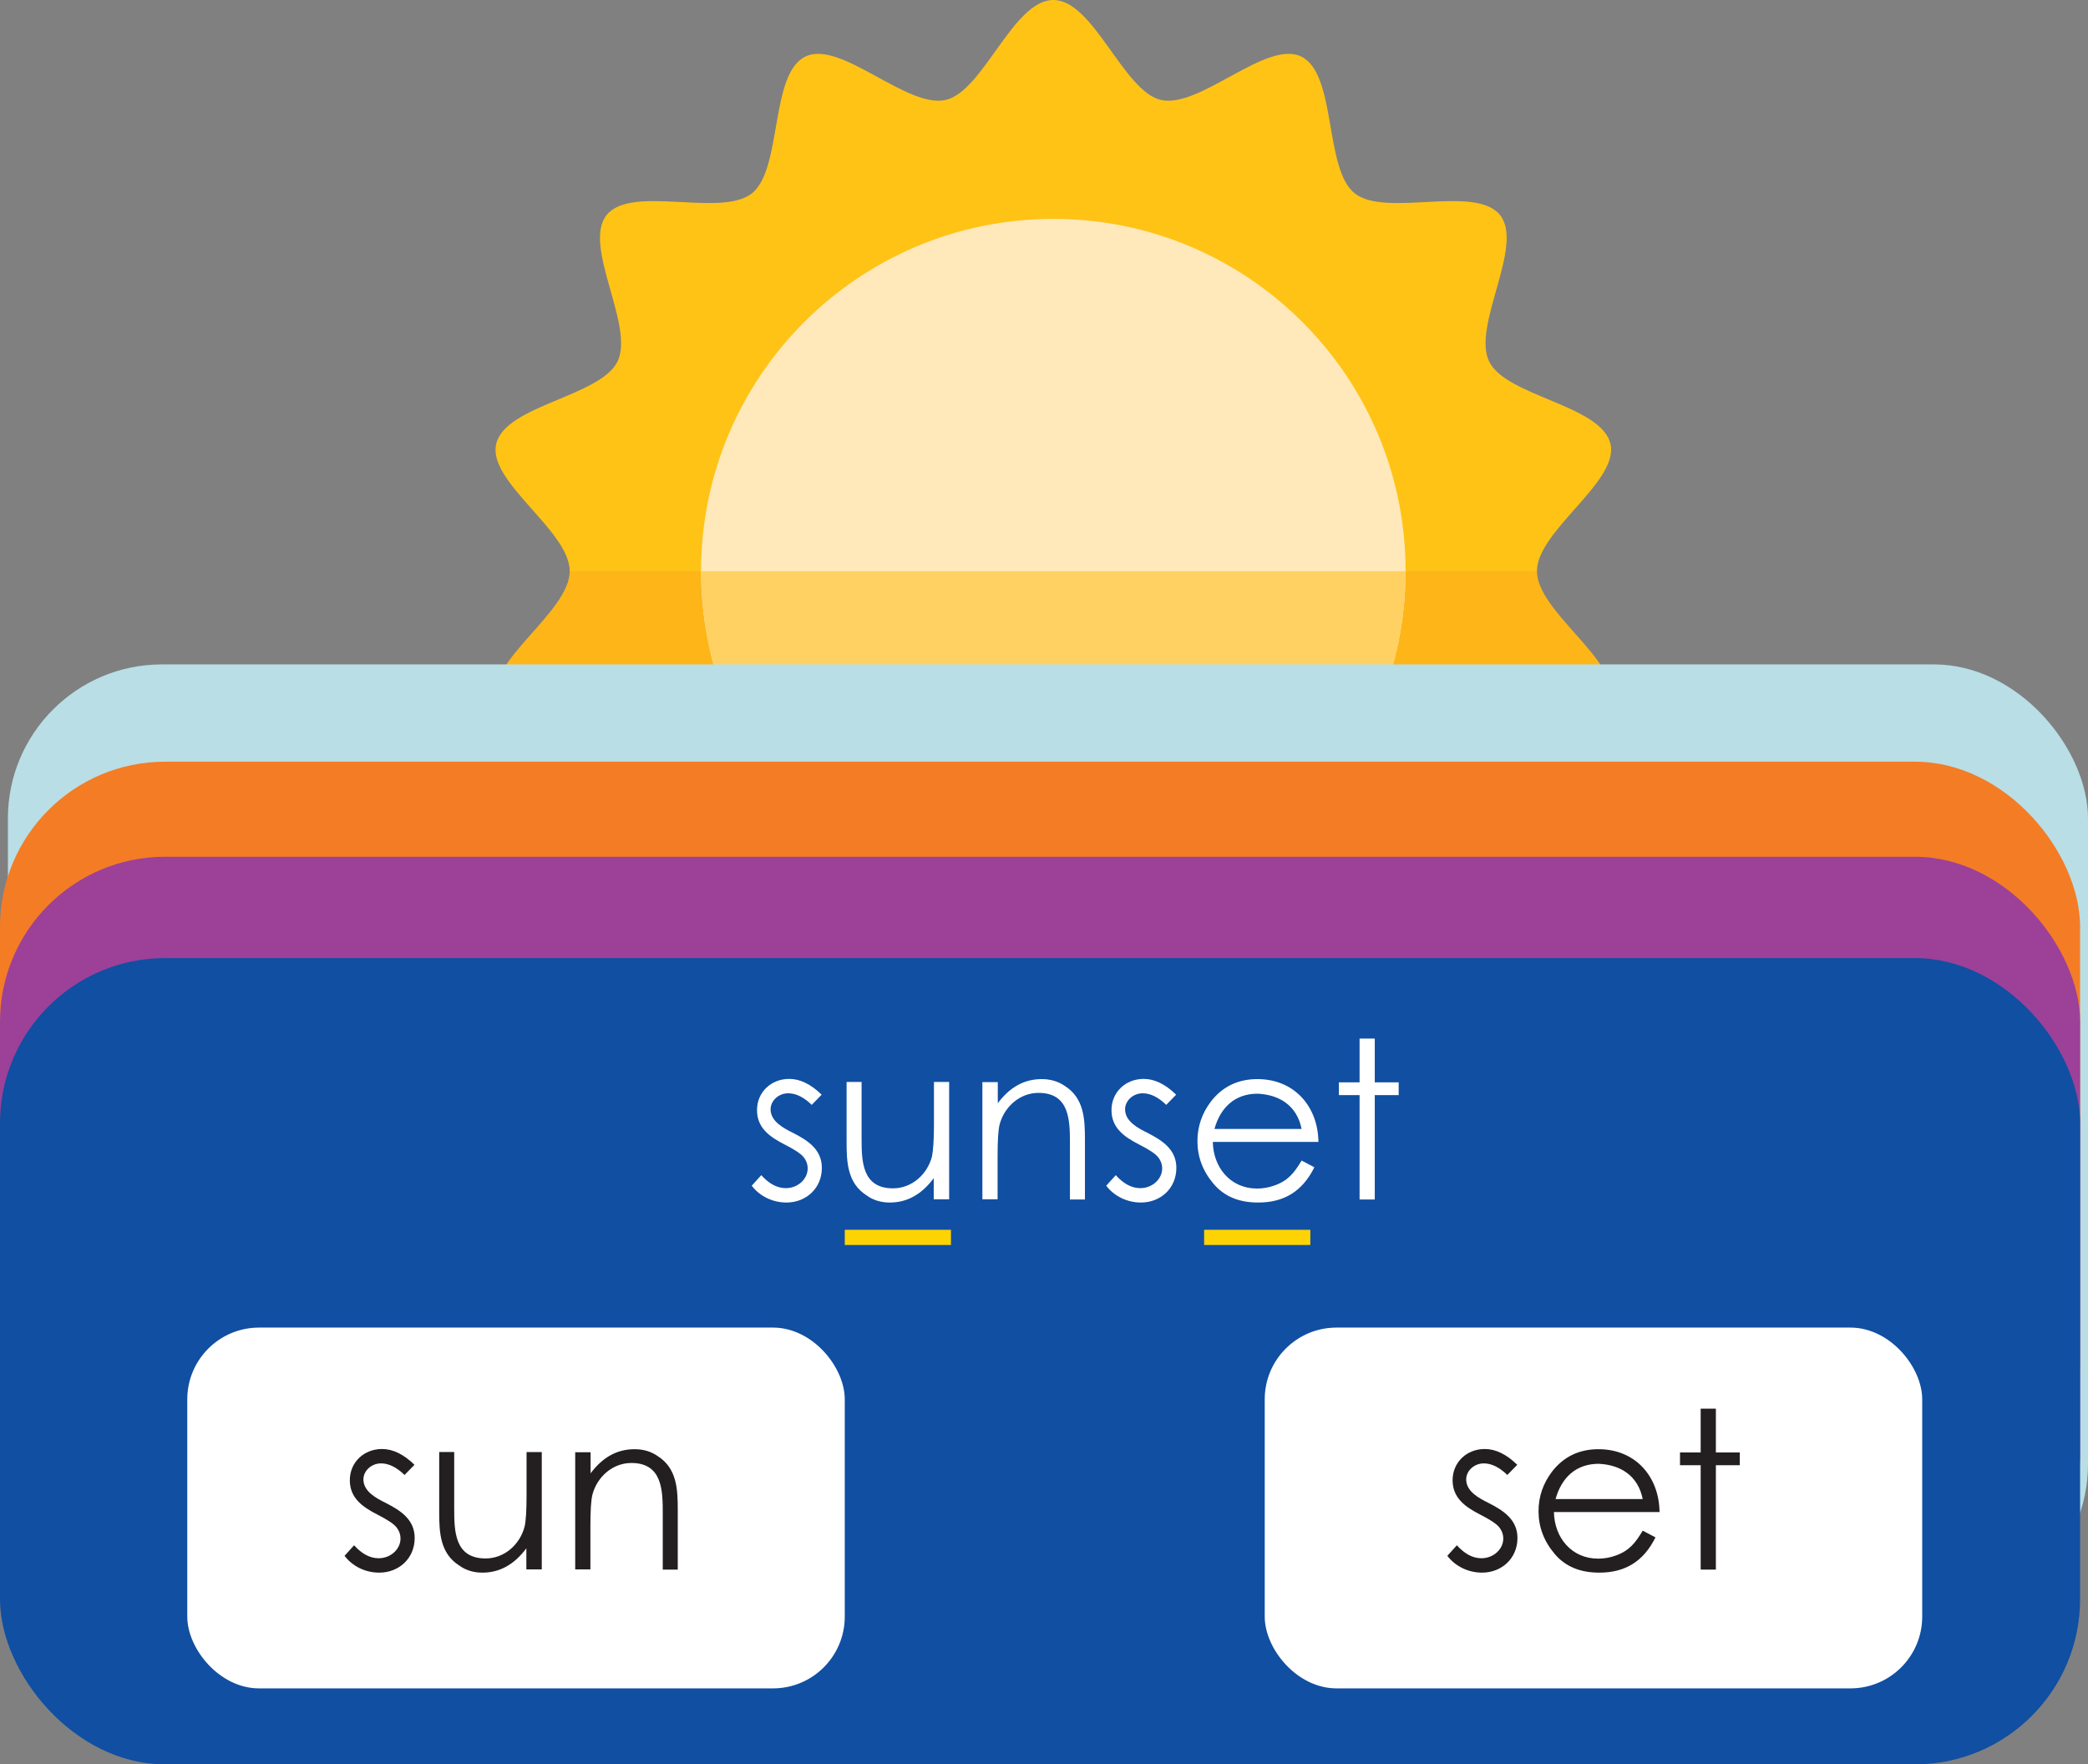 <?xml version="1.0" encoding="UTF-8"?>
<svg id="Layer_2" data-name="Layer 2" xmlns="http://www.w3.org/2000/svg" viewBox="0 0 103.02 87.05">
  <rect x="0" y="0" width="103.02" height="87.05" fill="#808080" stroke="none"/>
  <defs>
    <style>
      .cls-1 {
        fill: #b9dee5;
      }

      .cls-1, .cls-2, .cls-3, .cls-4, .cls-5, .cls-6, .cls-7, .cls-8, .cls-9, .cls-10 {
        stroke-width: 0px;
      }

      .cls-2 {
        fill: #9d4098;
      }

      .cls-3 {
        fill: #ffd162;
      }

      .cls-4 {
        fill: #104fa2;
      }

      .cls-11 {
        fill: none;
        stroke: #fed304;
        stroke-miterlimit: 10;
        stroke-width: .75px;
      }

      .cls-5 {
        fill: #231f20;
      }

      .cls-6 {
        fill: #f47c25;
      }

      .cls-7 {
        fill: #ffe9ba;
      }

      .cls-8 {
        fill: #ffc316;
      }

      .cls-9 {
        fill: #fff;
      }

      .cls-10 {
        fill: #f89521;
        opacity: .3;
      }
    </style>
  </defs>
  <g id="Layer_1-2" data-name="Layer 1">
    <g>
      <g>
        <path class="cls-8" d="M51.97,56.36c-1.99,0-3.45-4.5-5.31-4.93-1.92-.44-5.19,2.98-6.92,2.14-1.76-.85-1.12-5.54-2.64-6.75-1.52-1.21-5.95.45-7.17-1.07-1.21-1.51,1.39-5.46.54-7.22-.84-1.73-5.55-2.15-5.99-4.08-.42-1.86,3.63-4.28,3.63-6.27s-4.06-4.41-3.63-6.27c.44-1.92,5.15-2.34,5.99-4.08.85-1.76-1.75-5.71-.54-7.22,1.22-1.52,5.64.14,7.17-1.07,1.51-1.21.87-5.9,2.64-6.75,1.73-.84,5,2.58,6.92,2.14,1.86-.42,3.32-4.93,5.31-4.93s3.45,4.51,5.31,4.93c1.92.44,5.19-2.98,6.92-2.14,1.76.85,1.12,5.54,2.64,6.75,1.52,1.21,5.95-.45,7.17,1.07,1.21,1.51-1.39,5.46-.54,7.22.84,1.74,5.55,2.15,5.99,4.08.42,1.86-3.63,4.28-3.63,6.27s4.06,4.41,3.63,6.27c-.44,1.92-5.15,2.34-5.99,4.08-.85,1.76,1.75,5.71.54,7.22-1.22,1.52-5.64-.14-7.17,1.07-1.51,1.21-.87,5.9-2.64,6.75-1.73.84-5-2.58-6.92-2.14-1.86.42-3.32,4.93-5.31,4.93Z"/>
        <path class="cls-10" d="M51.97,56.36c1.99,0,3.45-4.5,5.31-4.93,1.92-.44,5.19,2.98,6.92,2.14,1.76-.85,1.12-5.54,2.64-6.75,1.52-1.22,5.95.45,7.17-1.07,1.21-1.51-1.39-5.46-.54-7.22.84-1.73,5.55-2.15,5.99-4.08.42-1.86-3.63-4.28-3.63-6.27H28.12c0,1.99-4.06,4.41-3.63,6.27.44,1.92,5.15,2.34,5.99,4.08.85,1.76-1.75,5.71-.54,7.22,1.22,1.52,5.64-.14,7.17,1.07,1.51,1.21.87,5.9,2.64,6.75,1.73.84,5-2.58,6.92-2.14,1.86.42,3.32,4.93,5.31,4.93Z"/>
        <path class="cls-7" d="M69.35,28.18c0,9.6-7.78,17.38-17.38,17.38s-17.38-7.78-17.38-17.38,7.78-17.38,17.38-17.38,17.38,7.78,17.38,17.38Z"/>
        <path class="cls-3" d="M69.35,28.18h-34.76c0,9.6,7.78,17.38,17.38,17.38s17.38-7.78,17.38-17.38Z"/>
      </g>
      <rect class="cls-1" x=".39" y="32.78" width="102.63" height="47.05" rx="7.6" ry="7.6"/>
      <rect class="cls-6" y="37.58" width="102.63" height="37.56" rx="8.15" ry="8.15"/>
      <rect class="cls-2" y="42.27" width="102.63" height="37.56" rx="8.15" ry="8.15"/>
      <rect class="cls-4" y="47.27" width="102.63" height="39.78" rx="8.15" ry="8.15"/>
      <g>
        <path class="cls-9" d="M40.06,54.52c-.39-.38-.78-.58-1.17-.58-.48,0-.87.37-.87.79,0,.6.64.93,1.1,1.16.73.37,1.43.82,1.43,1.73,0,1-.77,1.71-1.75,1.71-.66,0-1.31-.3-1.71-.83l.47-.52c.38.42.78.64,1.21.64.6,0,1.08-.45,1.08-.97,0-.21-.07-.4-.21-.57s-.45-.37-.94-.62c-.72-.37-1.35-.81-1.35-1.69s.69-1.54,1.59-1.54c.53,0,1.07.26,1.6.78l-.48.49Z"/>
        <path class="cls-9" d="M46.82,59.17h-.75v-1.04c-.6.8-1.31,1.2-2.17,1.2-.42,0-.81-.11-1.14-.35-.94-.6-.99-1.61-.99-2.63v-2.97h.74v2.76c0,1.13.01,2.49,1.55,2.49.93,0,1.69-.69,1.92-1.56.06-.28.1-.81.1-1.57v-2.12h.75v5.79Z"/>
        <path class="cls-9" d="M48.48,53.39h.75v1.04c.6-.8,1.31-1.19,2.17-1.19.42,0,.81.11,1.14.34.94.6.99,1.61.99,2.63v2.97h-.74v-2.76c0-1.13-.01-2.5-1.55-2.5-.93,0-1.69.69-1.92,1.56-.07.28-.1.81-.1,1.57v2.12h-.75v-5.79Z"/>
        <path class="cls-9" d="M57.55,54.52c-.39-.38-.78-.58-1.17-.58-.48,0-.87.37-.87.79,0,.6.64.93,1.1,1.16.73.37,1.43.82,1.43,1.73,0,1-.77,1.71-1.75,1.71-.66,0-1.31-.3-1.71-.83l.47-.52c.38.42.78.64,1.21.64.6,0,1.08-.45,1.08-.97,0-.21-.07-.4-.21-.57s-.45-.37-.94-.62c-.72-.37-1.35-.81-1.35-1.69s.69-1.54,1.59-1.54c.53,0,1.07.26,1.6.78l-.48.49Z"/>
        <path class="cls-9" d="M64.85,57.59c-.59,1.19-1.5,1.74-2.77,1.74-.95,0-1.68-.3-2.21-.93s-.79-1.33-.79-2.1c0-.73.23-1.38.67-1.96.57-.73,1.33-1.1,2.29-1.1,1.82,0,2.99,1.35,3.01,3.1h-5.21c.02,1.26.87,2.3,2.18,2.3.29,0,.59-.05.86-.15.68-.24.98-.63,1.34-1.23l.63.33ZM64.22,55.7c-.23-1.15-1.09-1.69-2.17-1.74-1.14,0-1.84.7-2.13,1.74h4.3Z"/>
        <path class="cls-9" d="M67.08,51.24h.75v2.16h1.18v.63h-1.18v5.15h-.75v-5.15h-1.02v-.63h1.02v-2.16Z"/>
      </g>
      <g>
        <rect class="cls-9" x="9.24" y="65.5" width="32.44" height="17.8" rx="3.54" ry="3.54"/>
        <g>
          <path class="cls-5" d="M19.97,72.78c-.39-.38-.78-.58-1.17-.58-.48,0-.87.37-.87.79,0,.6.64.93,1.1,1.16.73.37,1.43.82,1.43,1.73,0,1-.77,1.71-1.75,1.71-.67,0-1.31-.3-1.71-.83l.47-.52c.38.42.78.64,1.21.64.6,0,1.08-.45,1.08-.97,0-.21-.07-.4-.21-.57s-.45-.37-.94-.62c-.72-.37-1.35-.81-1.35-1.69s.69-1.54,1.59-1.54c.53,0,1.07.26,1.6.78l-.48.49Z"/>
          <path class="cls-5" d="M26.72,77.43h-.75v-1.04c-.6.8-1.31,1.2-2.17,1.2-.42,0-.81-.11-1.14-.35-.94-.6-.99-1.61-.99-2.63v-2.97h.74v2.76c0,1.13.01,2.49,1.55,2.49.93,0,1.69-.69,1.92-1.56.07-.28.1-.81.1-1.57v-2.12h.75v5.79Z"/>
          <path class="cls-5" d="M28.39,71.65h.75v1.04c.6-.8,1.31-1.19,2.17-1.19.43,0,.81.11,1.14.34.94.6.99,1.61.99,2.63v2.97h-.74v-2.76c0-1.13-.01-2.5-1.55-2.5-.93,0-1.69.69-1.92,1.56-.07.28-.1.81-.1,1.57v2.12h-.75v-5.79Z"/>
        </g>
      </g>
      <g>
        <rect class="cls-9" x="62.4" y="65.5" width="32.44" height="17.8" rx="3.54" ry="3.54"/>
        <g>
          <path class="cls-5" d="M74.38,72.78c-.39-.38-.78-.58-1.17-.58-.48,0-.87.37-.87.79,0,.6.64.93,1.1,1.16.73.37,1.43.82,1.43,1.73,0,1-.77,1.71-1.75,1.71-.66,0-1.31-.3-1.71-.83l.47-.52c.38.42.78.64,1.21.64.6,0,1.08-.45,1.08-.97,0-.21-.07-.4-.21-.57s-.45-.37-.94-.62c-.72-.37-1.35-.81-1.35-1.69s.69-1.54,1.59-1.54c.53,0,1.07.26,1.6.78l-.48.49Z"/>
          <path class="cls-5" d="M81.68,75.85c-.59,1.19-1.5,1.74-2.77,1.74-.95,0-1.68-.3-2.21-.93s-.79-1.33-.79-2.1c0-.73.23-1.38.67-1.96.57-.73,1.33-1.1,2.29-1.1,1.82,0,2.99,1.35,3.01,3.1h-5.21c.02,1.26.87,2.3,2.18,2.3.29,0,.59-.05.86-.15.68-.24.98-.63,1.34-1.23l.63.33ZM81.05,73.96c-.23-1.15-1.09-1.69-2.17-1.74-1.14,0-1.84.7-2.13,1.74h4.3Z"/>
          <path class="cls-5" d="M83.91,69.5h.75v2.16h1.18v.63h-1.18v5.15h-.75v-5.15h-1.02v-.63h1.02v-2.16Z"/>
        </g>
      </g>
      <line class="cls-11" x1="41.68" y1="61.05" x2="46.92" y2="61.05"/>
      <line class="cls-11" x1="59.41" y1="61.05" x2="64.65" y2="61.05"/>
    </g>
  </g>
</svg>